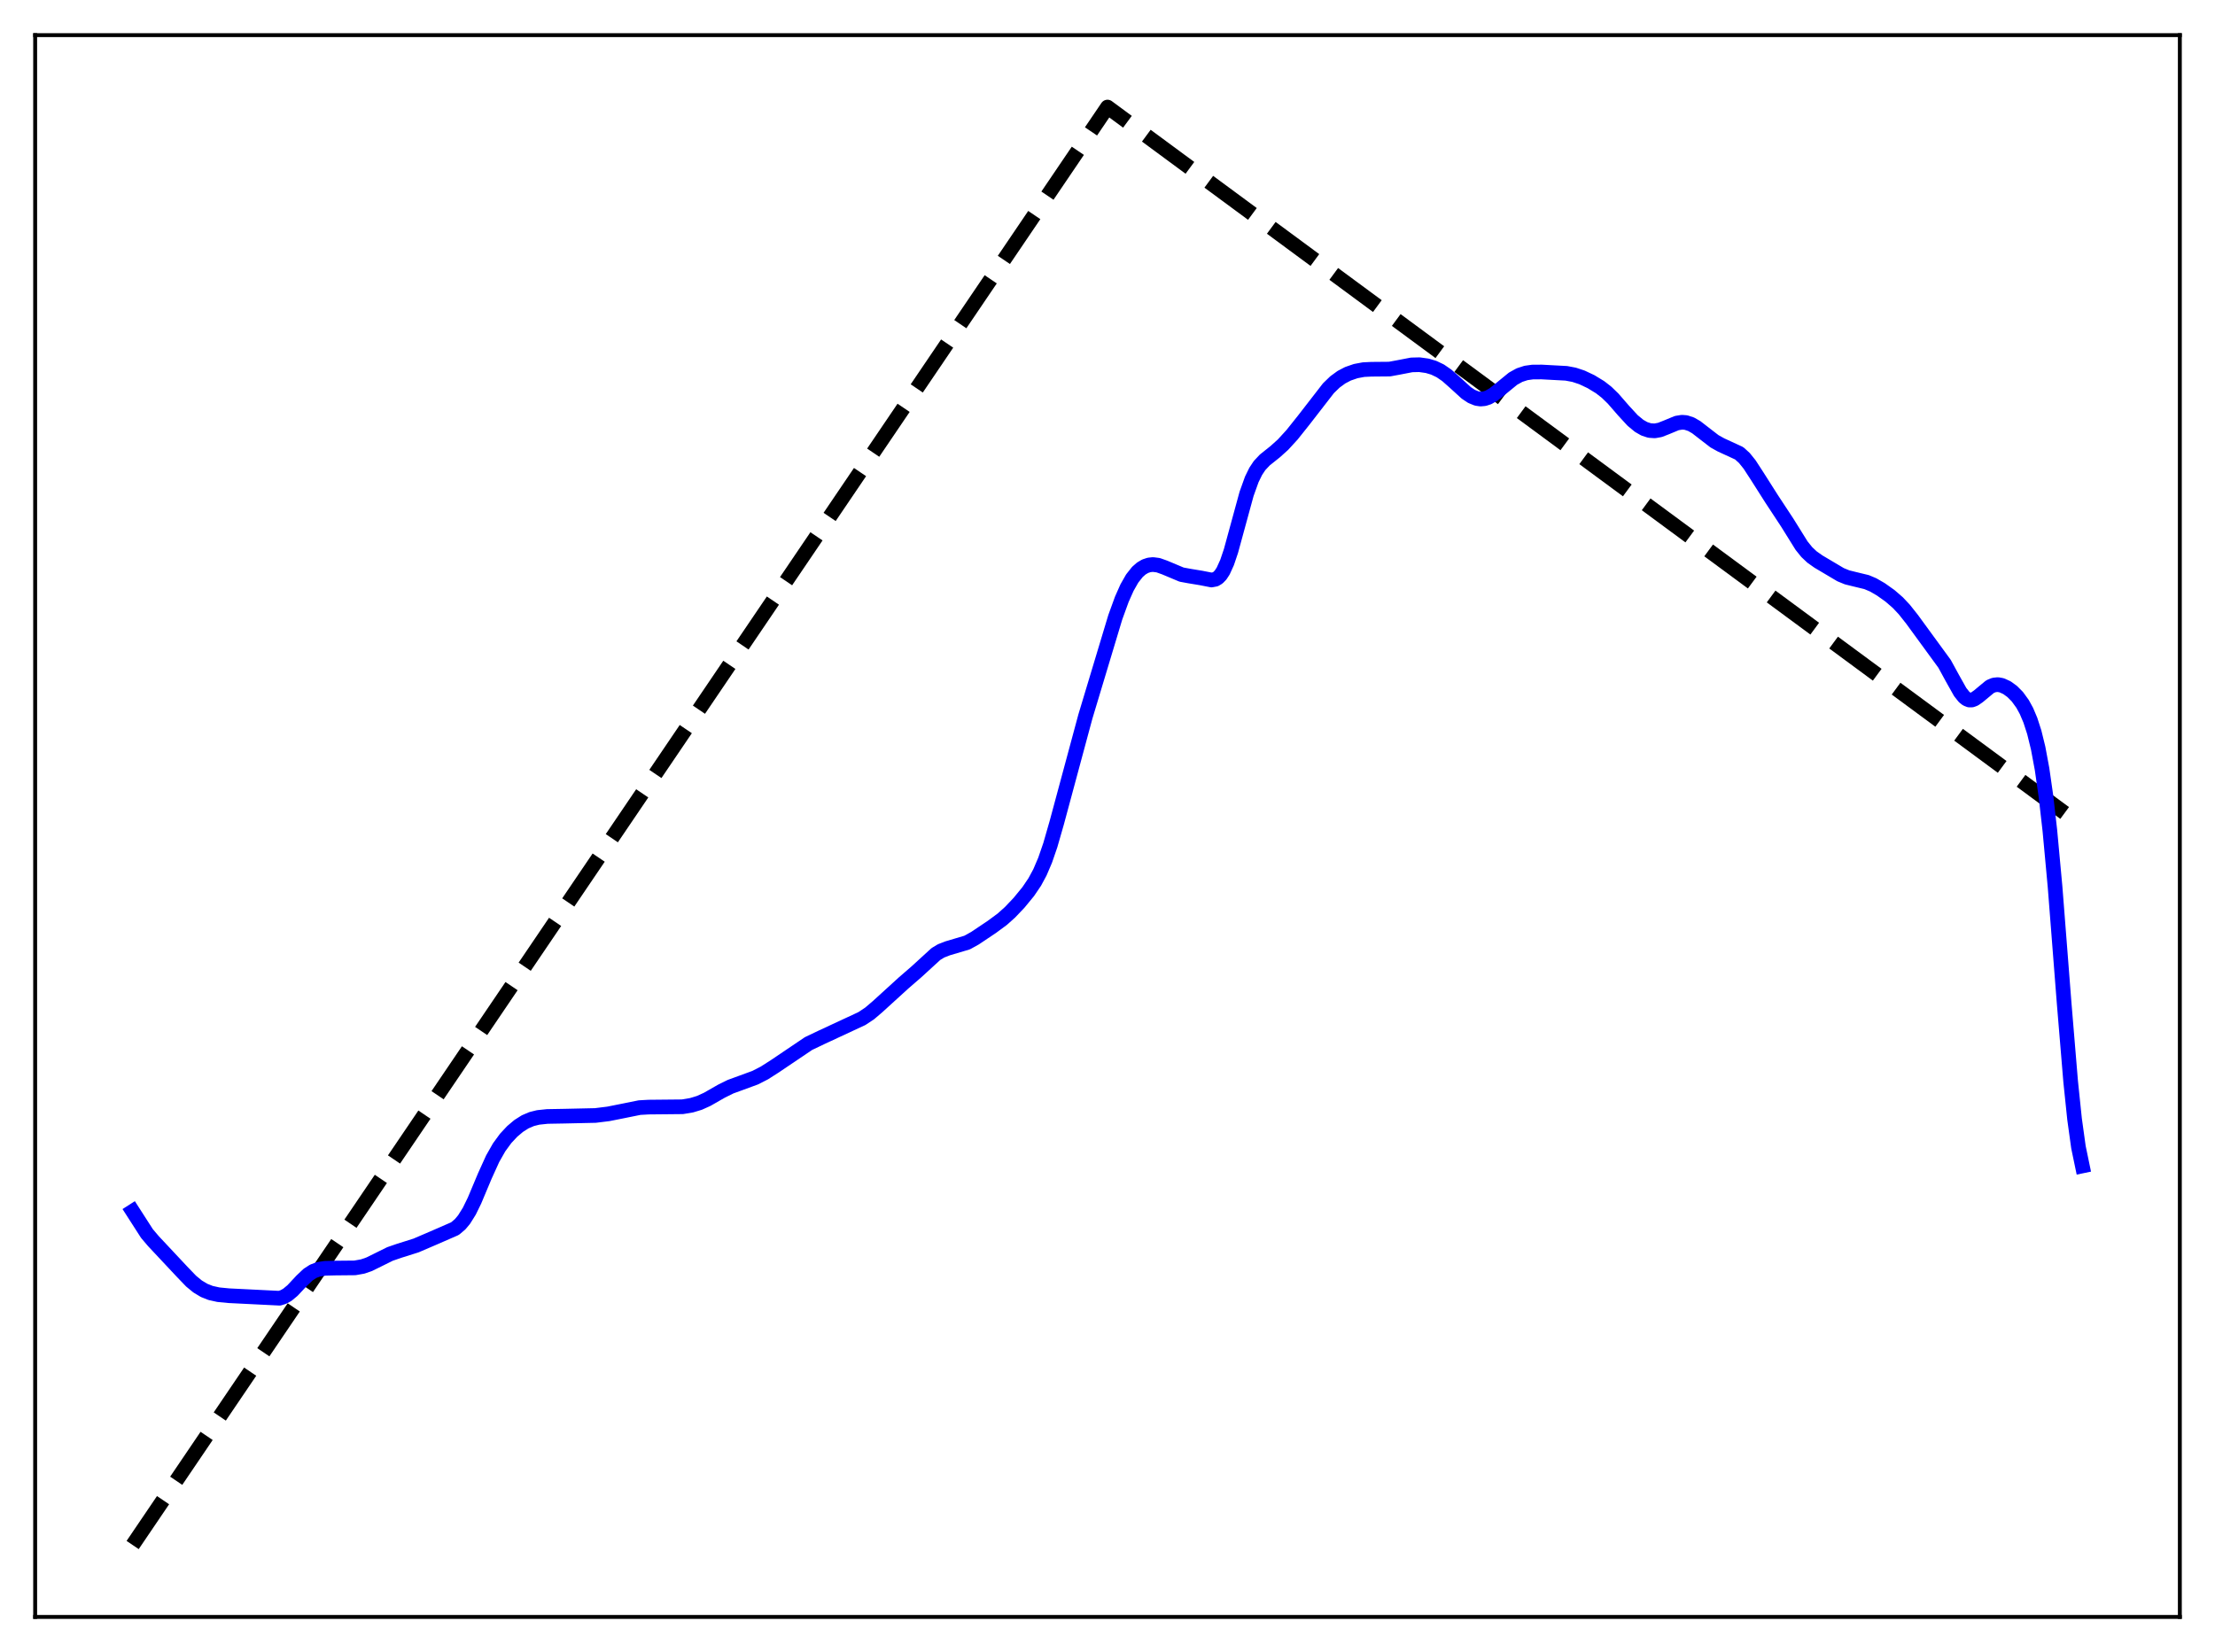 <?xml version="1.0" encoding="utf-8" standalone="no"?>
<!DOCTYPE svg PUBLIC "-//W3C//DTD SVG 1.1//EN"
  "http://www.w3.org/Graphics/SVG/1.1/DTD/svg11.dtd">
<svg xmlns:xlink="http://www.w3.org/1999/xlink" width="453.6pt" height="338.4pt" viewBox="0 0 453.6 338.4" xmlns="http://www.w3.org/2000/svg" version="1.1">
 <defs>
  <style type="text/css">*{stroke-linejoin: round; stroke-linecap: butt}</style>
 </defs>
 <g id="figure_1">
  <g id="patch_1">
   <path d="M 0 338.4 
L 453.6 338.4 
L 453.6 0 
L 0 0 
z
" style="fill: #ffffff"/>
  </g>
  <g id="axes_1">
   <g id="patch_2">
    <path d="M 7.2 331.2 
L 446.4 331.2 
L 446.4 7.2 
L 7.2 7.2 
z
" style="fill: #ffffff"/>
   </g>
   <g id="matplotlib.axis_1"/>
   <g id="matplotlib.axis_2"/>
   <g id="line2d_1">
    <path d="M 27.164 316.472 
L 206.304 52.167 
L 226.8 21.927 
L 426.436 169.2 
L 426.436 169.2 
" clip-path="url(#p98695b4cc9)" style="fill: none; stroke-dasharray: 11.1,4.8; stroke-dashoffset: 0; stroke: #000000; stroke-width: 3"/>
   </g>
   <g id="line2d_2">
    <path d="M 27.164 248.11 
L 30.092 252.667 
L 31.423 254.236 
L 37.279 260.487 
L 39.142 262.426 
L 40.473 263.518 
L 41.804 264.318 
L 43.135 264.844 
L 44.732 265.198 
L 46.861 265.405 
L 57.242 265.92 
L 58.041 265.664 
L 58.839 265.222 
L 59.904 264.339 
L 61.767 262.345 
L 63.098 261.082 
L 64.163 260.394 
L 65.228 260 
L 66.559 259.793 
L 68.688 259.743 
L 72.681 259.705 
L 74.278 259.42 
L 75.609 258.961 
L 77.472 258.041 
L 79.868 256.853 
L 81.731 256.211 
L 85.191 255.12 
L 88.652 253.636 
L 93.177 251.663 
L 94.241 250.757 
L 95.04 249.801 
L 96.105 248.095 
L 97.169 245.923 
L 99.299 240.852 
L 100.896 237.333 
L 102.227 234.993 
L 103.558 233.178 
L 104.889 231.754 
L 106.22 230.63 
L 107.551 229.787 
L 108.881 229.219 
L 110.212 228.887 
L 112.076 228.69 
L 115.536 228.629 
L 121.924 228.488 
L 124.586 228.159 
L 127.514 227.577 
L 130.975 226.876 
L 132.838 226.772 
L 139.759 226.704 
L 141.622 226.39 
L 143.219 225.906 
L 144.816 225.185 
L 147.744 223.509 
L 149.607 222.588 
L 151.737 221.812 
L 154.665 220.737 
L 156.528 219.781 
L 158.657 218.422 
L 165.578 213.751 
L 168.24 212.481 
L 176.492 208.644 
L 178.089 207.585 
L 179.686 206.223 
L 185.009 201.373 
L 187.671 199.065 
L 191.664 195.412 
L 192.729 194.77 
L 194.06 194.252 
L 198.052 193.067 
L 199.649 192.182 
L 203.11 189.865 
L 205.239 188.294 
L 206.836 186.867 
L 208.7 184.903 
L 210.563 182.63 
L 211.894 180.666 
L 212.959 178.696 
L 214.023 176.208 
L 215.088 173.117 
L 216.419 168.483 
L 222.275 146.757 
L 228.397 126.429 
L 229.728 122.767 
L 230.793 120.367 
L 231.857 118.501 
L 232.922 117.154 
L 233.721 116.452 
L 234.519 115.981 
L 235.318 115.716 
L 236.116 115.634 
L 237.181 115.772 
L 238.512 116.247 
L 241.972 117.7 
L 243.569 117.993 
L 245.965 118.389 
L 248.095 118.806 
L 248.893 118.654 
L 249.425 118.333 
L 249.958 117.784 
L 250.49 116.97 
L 251.289 115.214 
L 252.087 112.848 
L 253.418 107.978 
L 255.281 101.16 
L 256.346 98.198 
L 257.145 96.56 
L 257.943 95.357 
L 259.008 94.225 
L 261.137 92.522 
L 262.735 91.084 
L 264.598 89.051 
L 266.993 86.045 
L 272.051 79.517 
L 273.382 78.23 
L 274.713 77.258 
L 276.044 76.562 
L 277.641 76.011 
L 279.238 75.712 
L 280.835 75.635 
L 284.561 75.602 
L 286.425 75.258 
L 289.087 74.743 
L 290.684 74.704 
L 292.281 74.929 
L 293.612 75.328 
L 294.943 75.962 
L 296.273 76.875 
L 297.871 78.288 
L 300.266 80.471 
L 301.331 81.185 
L 302.396 81.622 
L 303.194 81.74 
L 303.993 81.668 
L 304.791 81.408 
L 305.856 80.8 
L 307.187 79.743 
L 309.849 77.565 
L 311.18 76.829 
L 312.511 76.395 
L 313.841 76.209 
L 315.705 76.196 
L 320.762 76.47 
L 322.359 76.772 
L 323.956 77.301 
L 325.82 78.18 
L 327.683 79.317 
L 329.014 80.356 
L 330.345 81.648 
L 332.474 84.098 
L 334.337 86.123 
L 335.668 87.224 
L 336.733 87.834 
L 337.798 88.183 
L 338.863 88.256 
L 339.927 88.063 
L 341.258 87.542 
L 343.388 86.658 
L 344.452 86.488 
L 345.251 86.551 
L 346.316 86.899 
L 347.38 87.513 
L 348.977 88.75 
L 351.107 90.393 
L 352.438 91.133 
L 356.164 92.849 
L 357.229 93.821 
L 358.294 95.145 
L 359.891 97.605 
L 362.819 102.213 
L 366.013 107.068 
L 368.941 111.772 
L 370.006 113.089 
L 371.071 114.094 
L 372.401 115.034 
L 376.927 117.717 
L 378.257 118.262 
L 379.855 118.656 
L 382.25 119.235 
L 383.581 119.797 
L 385.178 120.72 
L 387.041 122.044 
L 388.639 123.428 
L 389.969 124.842 
L 391.567 126.857 
L 398.221 135.974 
L 399.818 138.899 
L 401.415 141.747 
L 402.214 142.755 
L 402.746 143.18 
L 403.279 143.387 
L 403.811 143.381 
L 404.343 143.186 
L 405.142 142.63 
L 407.537 140.642 
L 408.336 140.311 
L 409.135 140.229 
L 409.933 140.376 
L 410.998 140.863 
L 412.063 141.635 
L 413.127 142.708 
L 414.192 144.177 
L 414.991 145.636 
L 415.789 147.522 
L 416.588 149.988 
L 417.386 153.245 
L 418.185 157.54 
L 418.983 163.111 
L 419.782 170.117 
L 420.847 181.654 
L 422.71 205.517 
L 424.041 221.538 
L 424.839 229.221 
L 425.638 234.986 
L 426.436 238.825 
L 426.436 238.825 
" clip-path="url(#p98695b4cc9)" style="fill: none; stroke: #0000ff; stroke-width: 3; stroke-linecap: square"/>
   </g>
   <g id="patch_3">
    <path d="M 7.2 331.2 
L 7.2 7.2 
" style="fill: none; stroke: #000000; stroke-width: 0.8; stroke-linejoin: miter; stroke-linecap: square"/>
   </g>
   <g id="patch_4">
    <path d="M 446.4 331.2 
L 446.4 7.2 
" style="fill: none; stroke: #000000; stroke-width: 0.8; stroke-linejoin: miter; stroke-linecap: square"/>
   </g>
   <g id="patch_5">
    <path d="M 7.2 331.2 
L 446.4 331.2 
" style="fill: none; stroke: #000000; stroke-width: 0.8; stroke-linejoin: miter; stroke-linecap: square"/>
   </g>
   <g id="patch_6">
    <path d="M 7.2 7.2 
L 446.4 7.2 
" style="fill: none; stroke: #000000; stroke-width: 0.8; stroke-linejoin: miter; stroke-linecap: square"/>
   </g>
  </g>
 </g>
 <defs>
  <clipPath id="p98695b4cc9">
   <rect x="7.2" y="7.2" width="439.2" height="324"/>
  </clipPath>
 </defs>
</svg>

